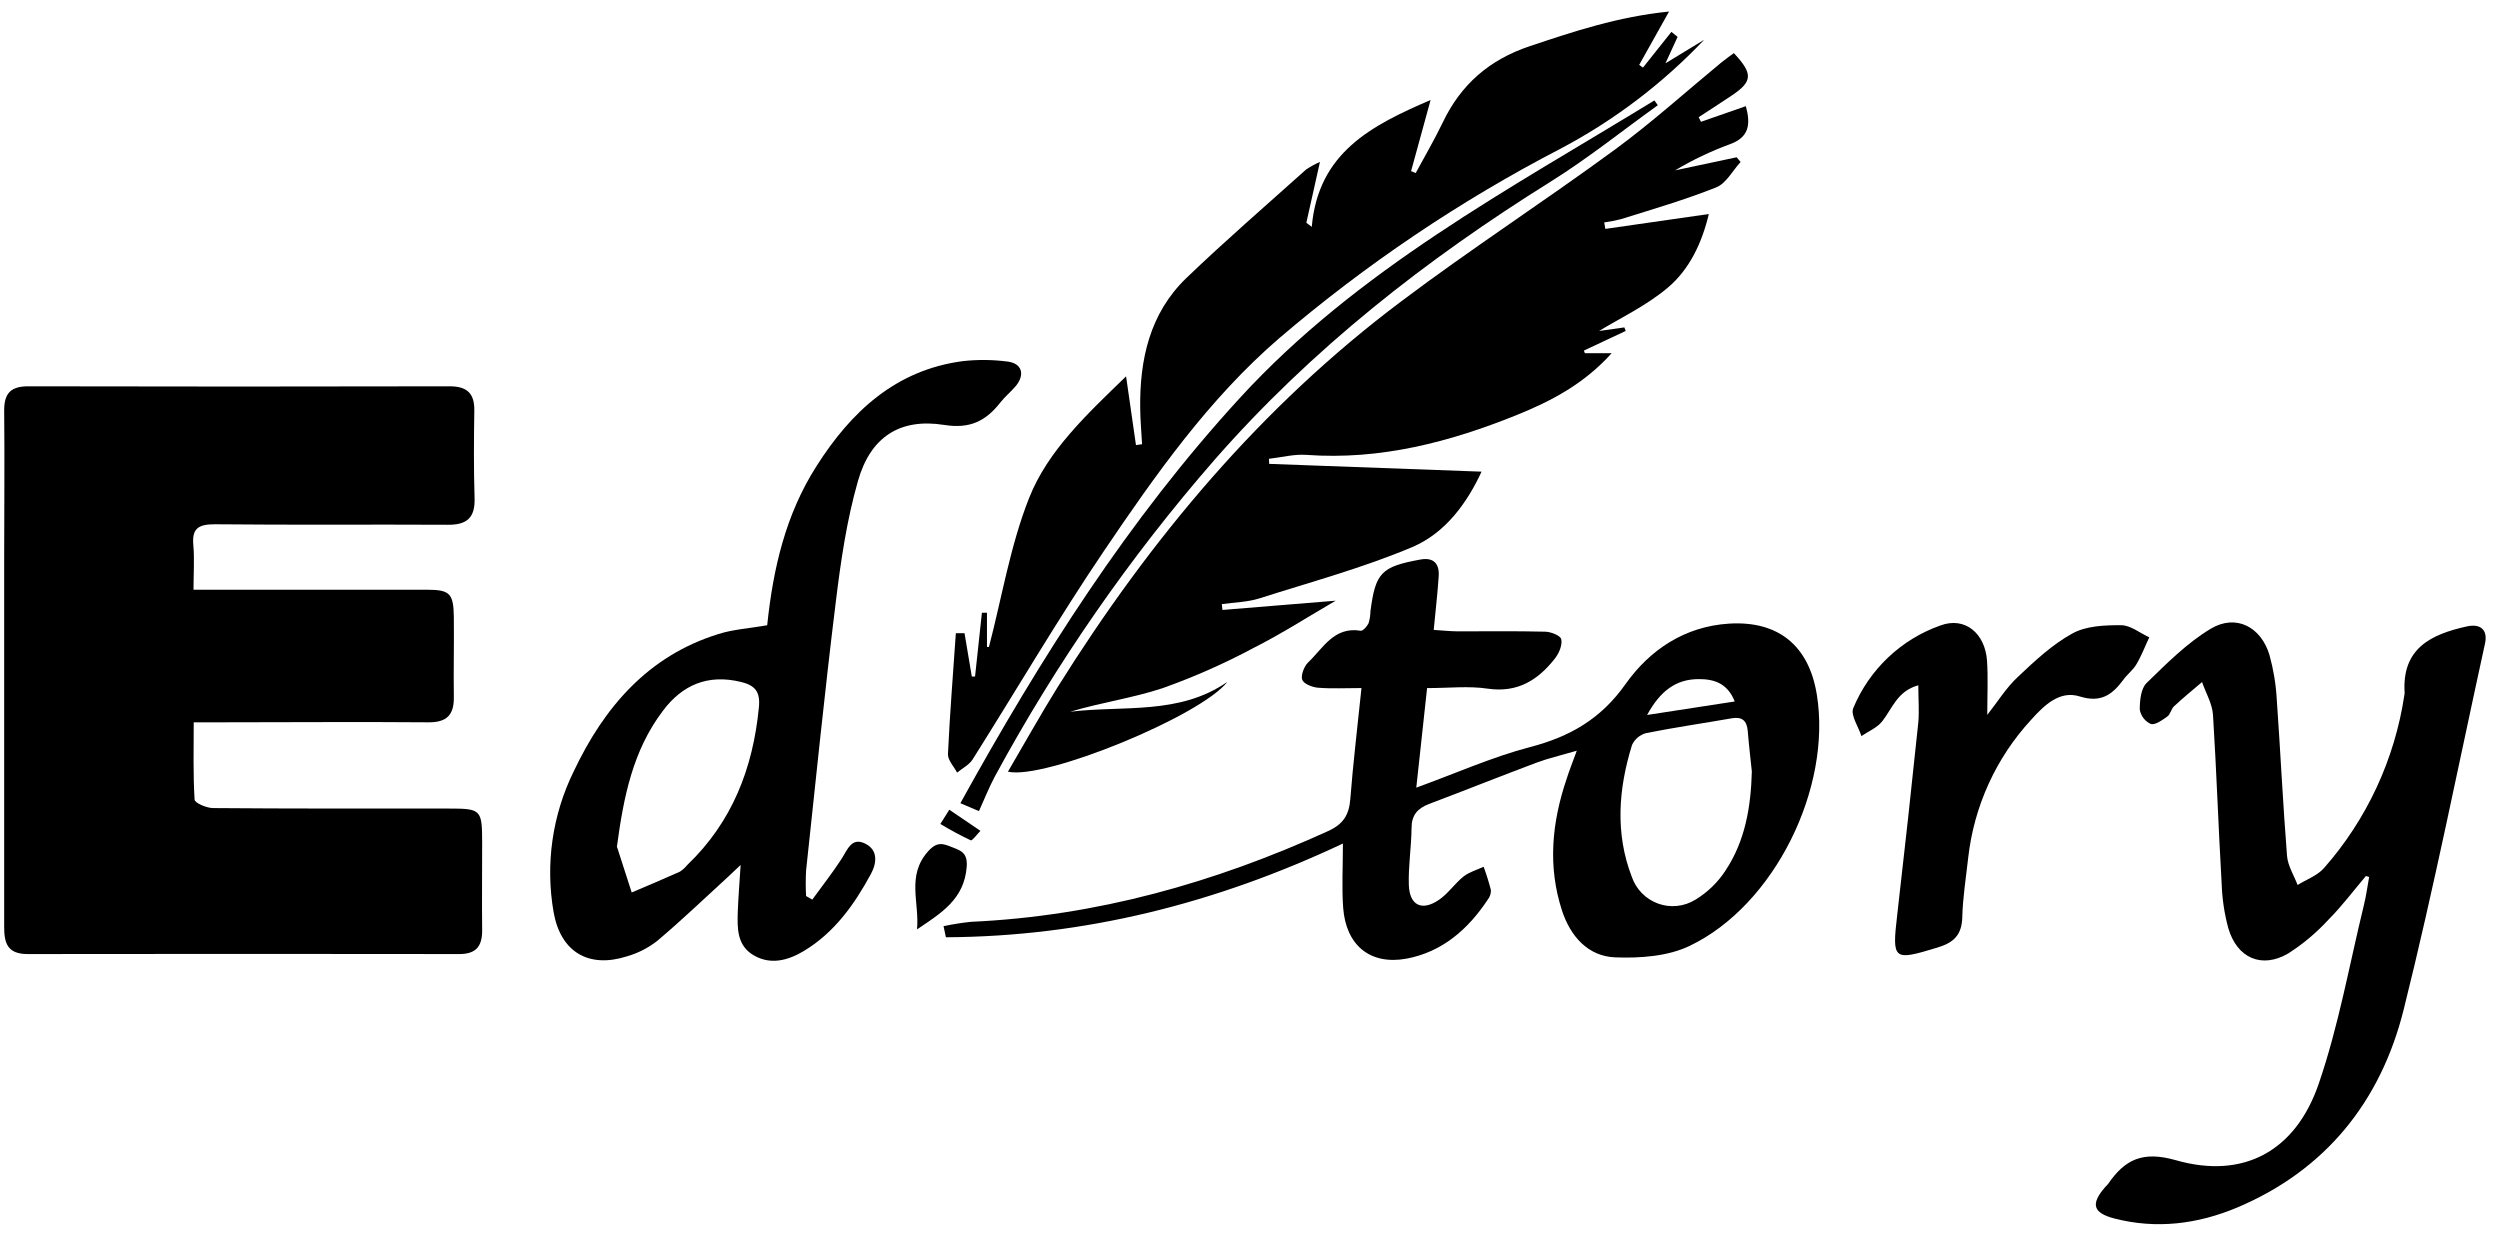 <svg width="109" height="54" viewBox="0 0 109 54" fill="none" xmlns="http://www.w3.org/2000/svg">
<g clip-path="url(#clip0)">
<path d="M8.437 25.712H10.039C12.894 25.712 15.751 25.712 18.606 25.712C19.616 25.712 19.775 25.872 19.787 26.912C19.8 28.07 19.771 29.226 19.787 30.384C19.802 31.171 19.479 31.5 18.677 31.493C15.654 31.468 12.613 31.493 9.58 31.493H8.446C8.446 32.636 8.416 33.755 8.484 34.862C8.484 35.007 9.006 35.23 9.287 35.232C12.701 35.26 16.117 35.253 19.532 35.253C20.984 35.253 21.02 35.287 21.022 36.75C21.022 38.026 21.009 39.302 21.022 40.578C21.022 41.286 20.729 41.599 20.017 41.597C13.747 41.588 7.476 41.588 1.206 41.597C0.339 41.597 0.18 41.14 0.182 40.414C0.182 35.071 0.182 29.729 0.182 24.389C0.182 22.223 0.205 20.056 0.182 17.89C0.182 17.128 0.49 16.841 1.238 16.843C7.361 16.857 13.484 16.857 19.607 16.843C20.344 16.843 20.692 17.134 20.68 17.898C20.661 19.172 20.652 20.45 20.692 21.724C20.718 22.578 20.352 22.886 19.532 22.88C16.148 22.861 12.762 22.894 9.376 22.858C8.652 22.858 8.356 23.031 8.431 23.791C8.482 24.395 8.437 25.008 8.437 25.712Z" fill="black"/>
<path d="M74.163 5.31L76.119 4.629C76.334 5.415 76.268 5.981 75.429 6.286C74.597 6.59 73.795 6.973 73.034 7.428L75.718 6.857L75.89 7.063C75.539 7.444 75.259 7.998 74.827 8.169C73.472 8.71 72.061 9.122 70.67 9.556C70.431 9.617 70.189 9.664 69.944 9.697L69.992 9.98L74.505 9.331C74.205 10.588 73.666 11.744 72.709 12.548C71.751 13.352 70.611 13.881 69.72 14.431L70.821 14.275L70.882 14.428L69.058 15.285L69.1 15.399H70.269C69.072 16.732 67.645 17.481 66.158 18.083C63.214 19.275 60.186 20.067 56.962 19.833C56.424 19.793 55.872 19.942 55.326 20.004L55.337 20.225L64.596 20.564C63.978 21.898 63.041 23.231 61.572 23.854C59.417 24.762 57.142 25.377 54.905 26.091C54.385 26.255 53.818 26.261 53.272 26.341L53.299 26.594L58.236 26.19C57.038 26.887 55.878 27.632 54.646 28.255C53.374 28.935 52.053 29.518 50.695 30.002C49.384 30.438 47.993 30.63 46.66 31.032C48.974 30.75 51.415 31.186 53.514 29.729C52.348 31.224 45.533 34.016 43.946 33.645C44.679 32.396 45.36 31.169 46.104 29.973C50.151 23.497 54.984 17.719 61.11 13.127C64.148 10.841 67.345 8.771 70.405 6.526C72.019 5.343 73.512 3.992 75.061 2.716C75.235 2.574 75.422 2.446 75.596 2.316C76.438 3.215 76.416 3.552 75.513 4.158C75.031 4.482 74.545 4.794 74.061 5.11L74.163 5.31Z" fill="black"/>
<path d="M68.748 32.731C67.993 32.952 67.486 33.068 67.001 33.249C65.429 33.839 63.87 34.462 62.3 35.056C61.801 35.247 61.544 35.542 61.544 36.105C61.535 36.934 61.399 37.764 61.425 38.581C61.455 39.477 61.992 39.739 62.733 39.237C63.139 38.962 63.428 38.519 63.817 38.21C64.063 38.02 64.393 37.926 64.686 37.791C64.809 38.124 64.915 38.463 65.004 38.806C65.009 38.957 64.961 39.104 64.868 39.221C64.006 40.524 62.876 41.507 61.321 41.798C59.736 42.086 58.687 41.214 58.563 39.587C58.497 38.709 58.551 37.824 58.551 36.778C52.995 39.397 47.262 40.835 41.241 40.865L41.139 40.381C41.535 40.297 41.935 40.233 42.338 40.191C47.797 39.943 52.947 38.492 57.905 36.235C58.565 35.934 58.818 35.534 58.873 34.841C58.995 33.279 59.182 31.721 59.36 29.999C58.667 29.999 58.06 30.034 57.459 29.984C57.212 29.963 56.84 29.815 56.775 29.634C56.711 29.453 56.853 29.062 57.029 28.887C57.688 28.264 58.162 27.306 59.326 27.501C59.422 27.516 59.602 27.31 59.668 27.177C59.721 27.007 59.749 26.831 59.751 26.653C59.972 24.966 60.222 24.707 61.928 24.396C62.517 24.288 62.765 24.587 62.727 25.133C62.678 25.868 62.593 26.604 62.51 27.464C62.888 27.487 63.228 27.525 63.562 27.527C64.828 27.527 66.094 27.51 67.36 27.541C67.611 27.541 68.032 27.708 68.07 27.868C68.127 28.114 67.979 28.47 67.808 28.693C67.069 29.645 66.173 30.216 64.866 30.026C64.034 29.9 63.165 30.001 62.221 30.001C62.064 31.456 61.913 32.849 61.75 34.342C63.49 33.708 65.055 33.009 66.691 32.578C68.435 32.125 69.791 31.357 70.872 29.828C71.928 28.335 73.455 27.31 75.39 27.19C77.527 27.059 78.864 28.142 79.212 30.276C79.879 34.349 77.368 39.477 73.665 41.242C72.72 41.697 71.503 41.783 70.424 41.741C69.243 41.696 68.473 40.829 68.104 39.703C67.471 37.766 67.664 35.843 68.31 33.944C68.41 33.626 68.539 33.302 68.748 32.731ZM76.38 33.637C76.319 33.049 76.249 32.462 76.202 31.873C76.164 31.428 75.964 31.239 75.509 31.317C74.264 31.535 73.013 31.715 71.773 31.963C71.639 31.998 71.514 32.063 71.407 32.153C71.3 32.242 71.214 32.354 71.156 32.481C70.566 34.386 70.413 36.325 71.146 38.229C71.239 38.498 71.39 38.742 71.588 38.944C71.787 39.146 72.028 39.301 72.294 39.397C72.559 39.493 72.843 39.528 73.124 39.498C73.404 39.469 73.675 39.377 73.916 39.229C74.441 38.912 74.889 38.48 75.227 37.964C76.089 36.669 76.34 35.182 76.38 33.637ZM71.813 31.173L75.635 30.584C75.314 29.779 74.719 29.605 74.054 29.609C73.054 29.615 72.382 30.138 71.813 31.173Z" fill="black"/>
<path d="M62.374 4.36L61.523 7.462L61.725 7.544C62.12 6.811 62.544 6.091 62.903 5.341C63.698 3.676 64.938 2.604 66.698 2.013C68.622 1.37 70.532 0.731 72.771 0.503L71.469 2.828L71.633 2.948L72.873 1.39L73.143 1.608L72.614 2.76L74.303 1.733C72.493 3.641 70.387 5.24 68.068 6.468C63.667 8.747 59.54 11.527 55.766 14.753C52.708 17.389 50.376 20.705 48.124 24.034C46.121 26.996 44.313 30.091 42.403 33.115C42.252 33.353 41.957 33.496 41.73 33.687C41.59 33.418 41.32 33.142 41.331 32.877C41.413 31.119 41.554 29.363 41.675 27.607H42.053L42.371 29.497H42.512C42.612 28.568 42.711 27.641 42.811 26.716H43.032V28.205H43.119C43.686 26.032 44.05 23.781 44.87 21.71C45.69 19.64 47.395 18.058 49.097 16.408C49.254 17.505 49.392 18.456 49.528 19.406L49.794 19.368C49.766 18.852 49.72 18.337 49.713 17.823C49.684 15.675 50.127 13.668 51.717 12.13C53.418 10.496 55.196 8.961 56.947 7.39C57.138 7.262 57.34 7.151 57.55 7.059C57.331 8.036 57.144 8.874 56.957 9.712L57.193 9.891C57.474 6.653 59.797 5.468 62.374 4.36Z" fill="black"/>
<path d="M33.45 27.262C33.706 24.786 34.255 22.432 35.593 20.333C37.105 17.948 39.054 16.131 41.979 15.745C42.622 15.674 43.271 15.679 43.912 15.762C44.554 15.832 44.706 16.322 44.29 16.829C44.082 17.078 43.823 17.284 43.623 17.539C42.986 18.352 42.3 18.708 41.167 18.527C39.239 18.221 37.955 19.049 37.409 20.965C36.916 22.68 36.653 24.497 36.436 26.283C35.956 30.168 35.563 34.065 35.145 37.958C35.125 38.327 35.125 38.697 35.145 39.067L35.415 39.223C35.842 38.634 36.294 38.061 36.689 37.452C36.948 37.055 37.121 36.488 37.717 36.779C38.283 37.053 38.234 37.617 37.975 38.099C37.254 39.432 36.379 40.664 35.045 41.465C34.359 41.876 33.6 42.08 32.867 41.655C32.133 41.23 32.143 40.484 32.167 39.75C32.19 39.131 32.241 38.514 32.292 37.712C32.026 37.962 31.875 38.105 31.725 38.246C30.705 39.179 29.706 40.137 28.649 41.028C28.255 41.335 27.806 41.562 27.327 41.699C25.664 42.228 24.445 41.508 24.138 39.775C23.771 37.681 24.081 35.523 25.02 33.62C26.343 30.829 28.258 28.597 31.314 27.647C31.948 27.443 32.663 27.397 33.45 27.262ZM26.898 36.913C27.113 37.579 27.328 38.246 27.542 38.912C28.243 38.613 28.946 38.318 29.641 38.006C29.765 37.925 29.875 37.825 29.968 37.711C31.92 35.84 32.829 33.503 33.088 30.841C33.158 30.136 32.899 29.875 32.296 29.73C30.873 29.386 29.749 29.852 28.895 31.001C27.591 32.728 27.189 34.741 26.898 36.913Z" fill="black"/>
<path d="M103.154 38.193C102.614 38.833 102.106 39.509 101.52 40.098C101.002 40.662 100.414 41.156 99.77 41.568C98.614 42.246 97.537 41.778 97.154 40.469C96.984 39.84 96.887 39.193 96.865 38.542C96.723 36.085 96.64 33.624 96.487 31.167C96.454 30.682 96.175 30.215 96.009 29.737C95.599 30.087 95.181 30.428 94.786 30.796C94.662 30.912 94.631 31.141 94.499 31.236C94.28 31.394 93.978 31.617 93.779 31.567C93.653 31.511 93.542 31.423 93.457 31.313C93.373 31.202 93.316 31.073 93.294 30.935C93.294 30.543 93.343 30.021 93.59 29.781C94.467 28.927 95.355 28.032 96.392 27.411C97.486 26.758 98.578 27.328 98.948 28.554C99.122 29.182 99.229 29.827 99.266 30.478C99.428 32.763 99.534 35.037 99.714 37.313C99.748 37.748 100.016 38.163 100.175 38.586C100.562 38.344 101.034 38.18 101.324 37.85C103.192 35.73 104.41 33.109 104.83 30.305C104.837 30.276 104.841 30.246 104.842 30.217C104.713 28.27 105.988 27.659 107.553 27.312C108.15 27.179 108.477 27.461 108.346 28.059C107.181 33.382 106.121 38.725 104.8 44.019C103.802 48.019 101.399 51.021 97.539 52.649C95.82 53.371 94.019 53.601 92.183 53.125C91.247 52.88 91.147 52.493 91.784 51.758C91.828 51.717 91.869 51.674 91.907 51.628C92.644 50.552 93.418 50.171 94.871 50.586C97.8 51.423 100.078 50.206 101.091 47.267C101.964 44.732 102.433 42.056 103.071 39.441C103.168 39.047 103.22 38.639 103.294 38.239L103.154 38.193Z" fill="black"/>
<path d="M83.639 29.878C82.715 30.131 82.505 30.897 82.061 31.453C81.842 31.731 81.464 31.883 81.158 32.093C81.028 31.683 80.676 31.179 80.801 30.878C81.147 30.042 81.665 29.289 82.319 28.668C82.973 28.047 83.75 27.571 84.598 27.272C85.666 26.87 86.556 27.608 86.635 28.821C86.684 29.571 86.645 30.327 86.645 31.169C87.096 30.598 87.466 29.992 87.967 29.524C88.71 28.823 89.479 28.099 90.357 27.619C90.956 27.288 91.765 27.255 92.481 27.259C92.891 27.259 93.299 27.6 93.709 27.787C93.52 28.183 93.369 28.596 93.142 28.971C92.995 29.221 92.742 29.404 92.576 29.64C92.09 30.291 91.6 30.655 90.673 30.364C89.798 30.089 89.118 30.758 88.559 31.381C87.024 33.044 86.061 35.161 85.811 37.418C85.717 38.273 85.577 39.132 85.556 39.984C85.537 40.77 85.178 41.103 84.46 41.317C82.545 41.9 82.488 41.869 82.719 39.886C83.041 37.093 83.348 34.295 83.639 31.493C83.682 31 83.639 30.499 83.639 29.878Z" fill="black"/>
<path d="M42.682 35.365L41.872 35.02C45.38 28.67 49.206 22.64 54.06 17.349C59.188 11.757 65.793 8.255 72.132 4.379C72.181 4.449 72.232 4.518 72.281 4.587C70.728 5.703 69.228 6.908 67.611 7.918C62.179 11.306 57.187 15.214 52.947 20.056C49.259 24.29 46.046 28.922 43.368 33.868C43.117 34.34 42.928 34.828 42.682 35.365Z" fill="black"/>
<path d="M39.982 40.52C40.094 39.345 39.516 38.189 40.46 37.124C40.855 36.676 41.12 36.781 41.503 36.934C41.887 37.086 42.193 37.174 42.149 37.783C42.045 39.2 41.048 39.806 39.982 40.52Z" fill="black"/>
<path d="M41.39 35.304L42.747 36.225C42.601 36.37 42.392 36.667 42.322 36.637C41.869 36.422 41.428 36.184 40.999 35.925C41.112 35.753 41.218 35.582 41.39 35.304Z" fill="black"/>
</g>
<defs>
<clipPath id="clip0">
<rect width="108.181" height="52.889" fill="white" transform="translate(0.182 0.503)"/>
</clipPath>
</defs>
</svg>
